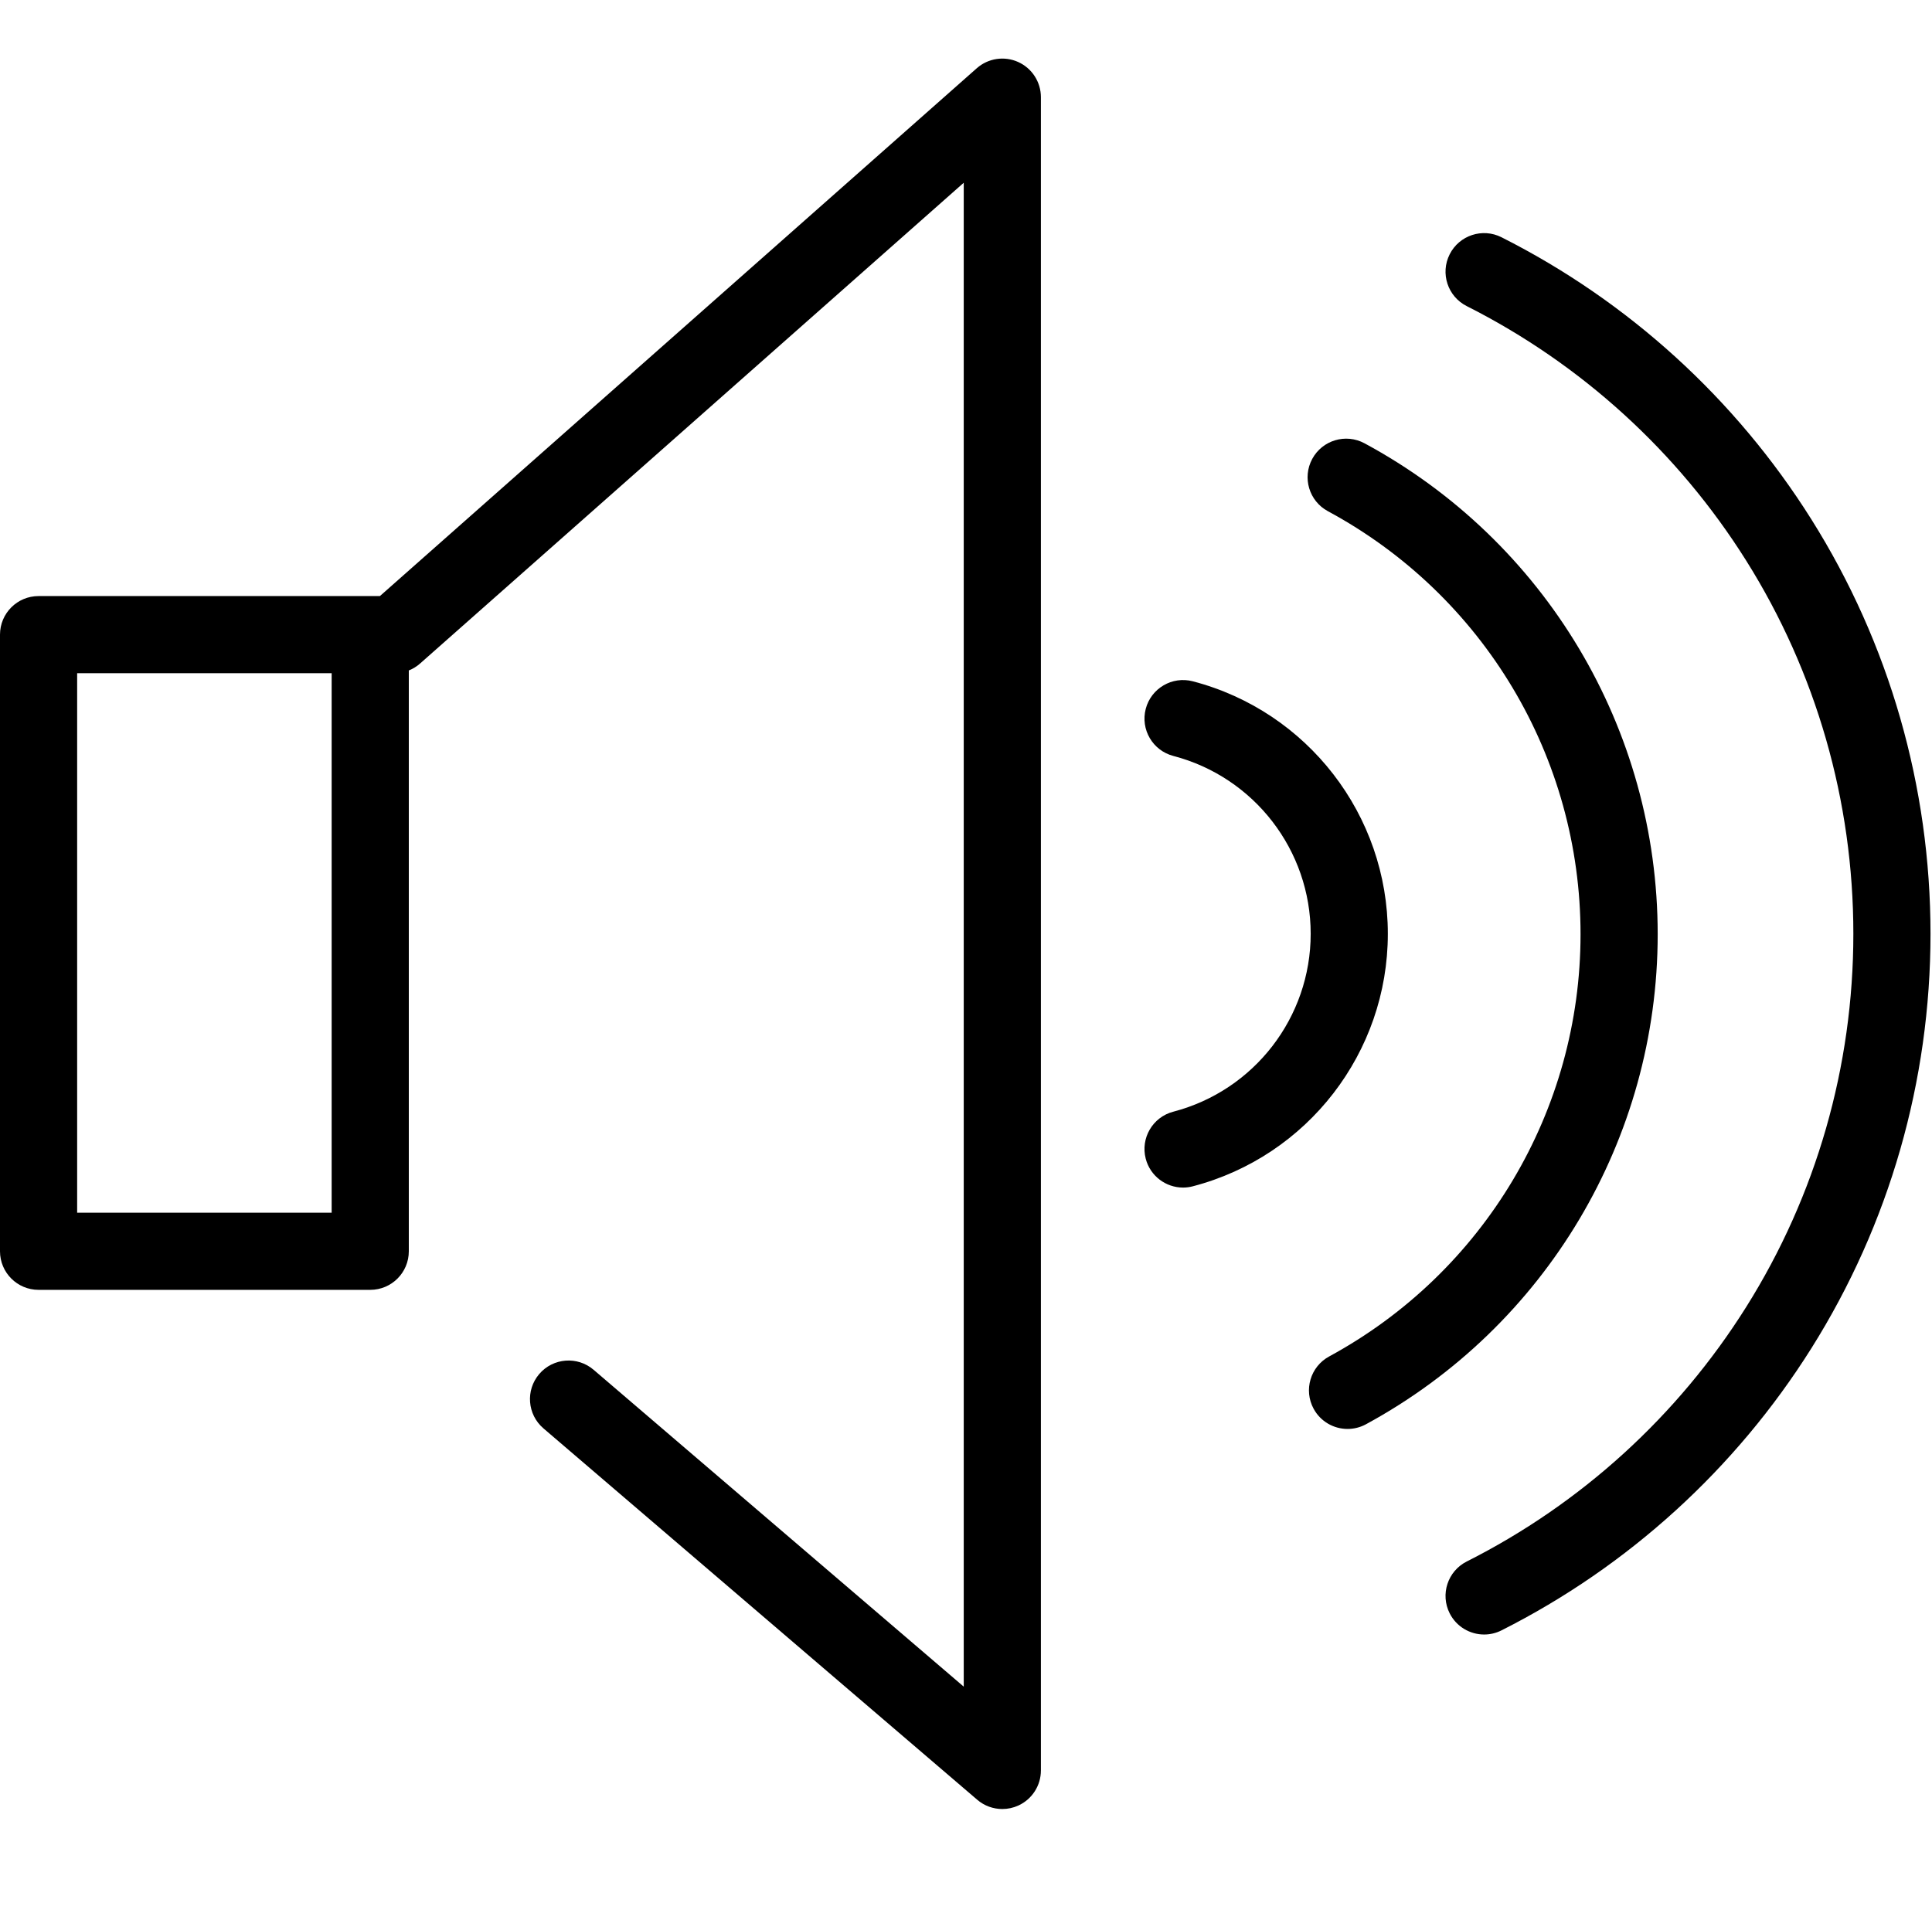 <svg t="1757902710741" class="icon" viewBox="0 0 1025 1024" version="1.1" xmlns="http://www.w3.org/2000/svg" p-id="35626" xmlns:xlink="http://www.w3.org/1999/xlink" width="24.023" height="24"><path d="M540.173 32.888c-7.337-3.305-15.933-2.006-21.97 3.326l-316.652 280.089L20.466 316.303c-11.308 0-20.466 9.159-20.466 20.466l0 327.233c0 11.297 9.159 20.466 20.466 20.466l175.958 0c11.308 0 20.466-9.169 20.466-20.466l0-308.23c2.169-0.86 4.196-2.098 5.976-3.674l288.439-255.131 0 798.066-196.362-168.139c-8.575-7.358-21.5-6.355-28.847 2.231-7.358 8.586-6.355 21.5 2.231 28.857l230.131 197.068c3.776 3.244 8.524 4.922 13.313 4.922 2.896 0 5.812-0.614 8.555-1.873 7.255-3.346 11.911-10.601 11.911-18.593L552.237 51.543C552.237 43.5 547.51 36.193 540.173 32.888zM175.957 643.536 40.932 643.536l0-286.301 135.025 0L175.957 643.536z" p-id="35627"></path><path d="M736.3 495.525c0 62.974-42.549 118.069-103.466 133.992-1.729 0.46-3.479 0.675-5.188 0.675-9.087 0-17.386-6.099-19.791-15.298-2.855-10.929 3.694-22.114 14.623-24.969 42.917-11.226 72.89-50.04 72.89-94.4 0-44.35-29.973-83.174-72.89-94.39-10.929-2.865-17.478-14.04-14.623-24.979 2.865-10.939 14.05-17.478 24.979-14.623C693.75 377.456 736.3 432.561 736.3 495.525z" p-id="35628"></path><path d="M879.47 495.76c0 108.563-59.311 208.202-154.785 260.043-3.101 1.678-6.447 2.476-9.752 2.476-7.255 0-14.296-3.868-18-10.704-5.393-9.936-1.709-22.359 8.217-27.752 82.274-44.667 133.388-130.523 133.388-224.063 0-93.868-51.37-179.897-134.053-224.503-9.957-5.372-13.671-17.785-8.299-27.732 5.362-9.947 17.785-13.661 27.732-8.299C819.863 286.995 879.47 386.819 879.47 495.76z" p-id="35629"></path><path d="M1024.207 495.525c0 78.088-21.848 154.13-63.179 219.909-40.206 63.967-97.061 115.746-164.435 149.74-2.947 1.484-6.099 2.19-9.2 2.19-7.48 0-14.684-4.114-18.286-11.246-5.096-10.09-1.044-22.4 9.056-27.496 60.713-30.628 111.97-77.301 148.205-134.974 37.228-59.239 56.906-127.75 56.906-198.122s-19.678-138.883-56.906-198.122c-36.235-57.663-87.493-104.336-148.205-134.974-10.1-5.086-14.152-17.396-9.056-27.486 5.086-10.1 17.396-14.152 27.486-9.056 67.374 33.984 124.229 85.763 164.435 149.74C1002.359 341.394 1024.207 417.436 1024.207 495.525z" p-id="35630"></path></svg>